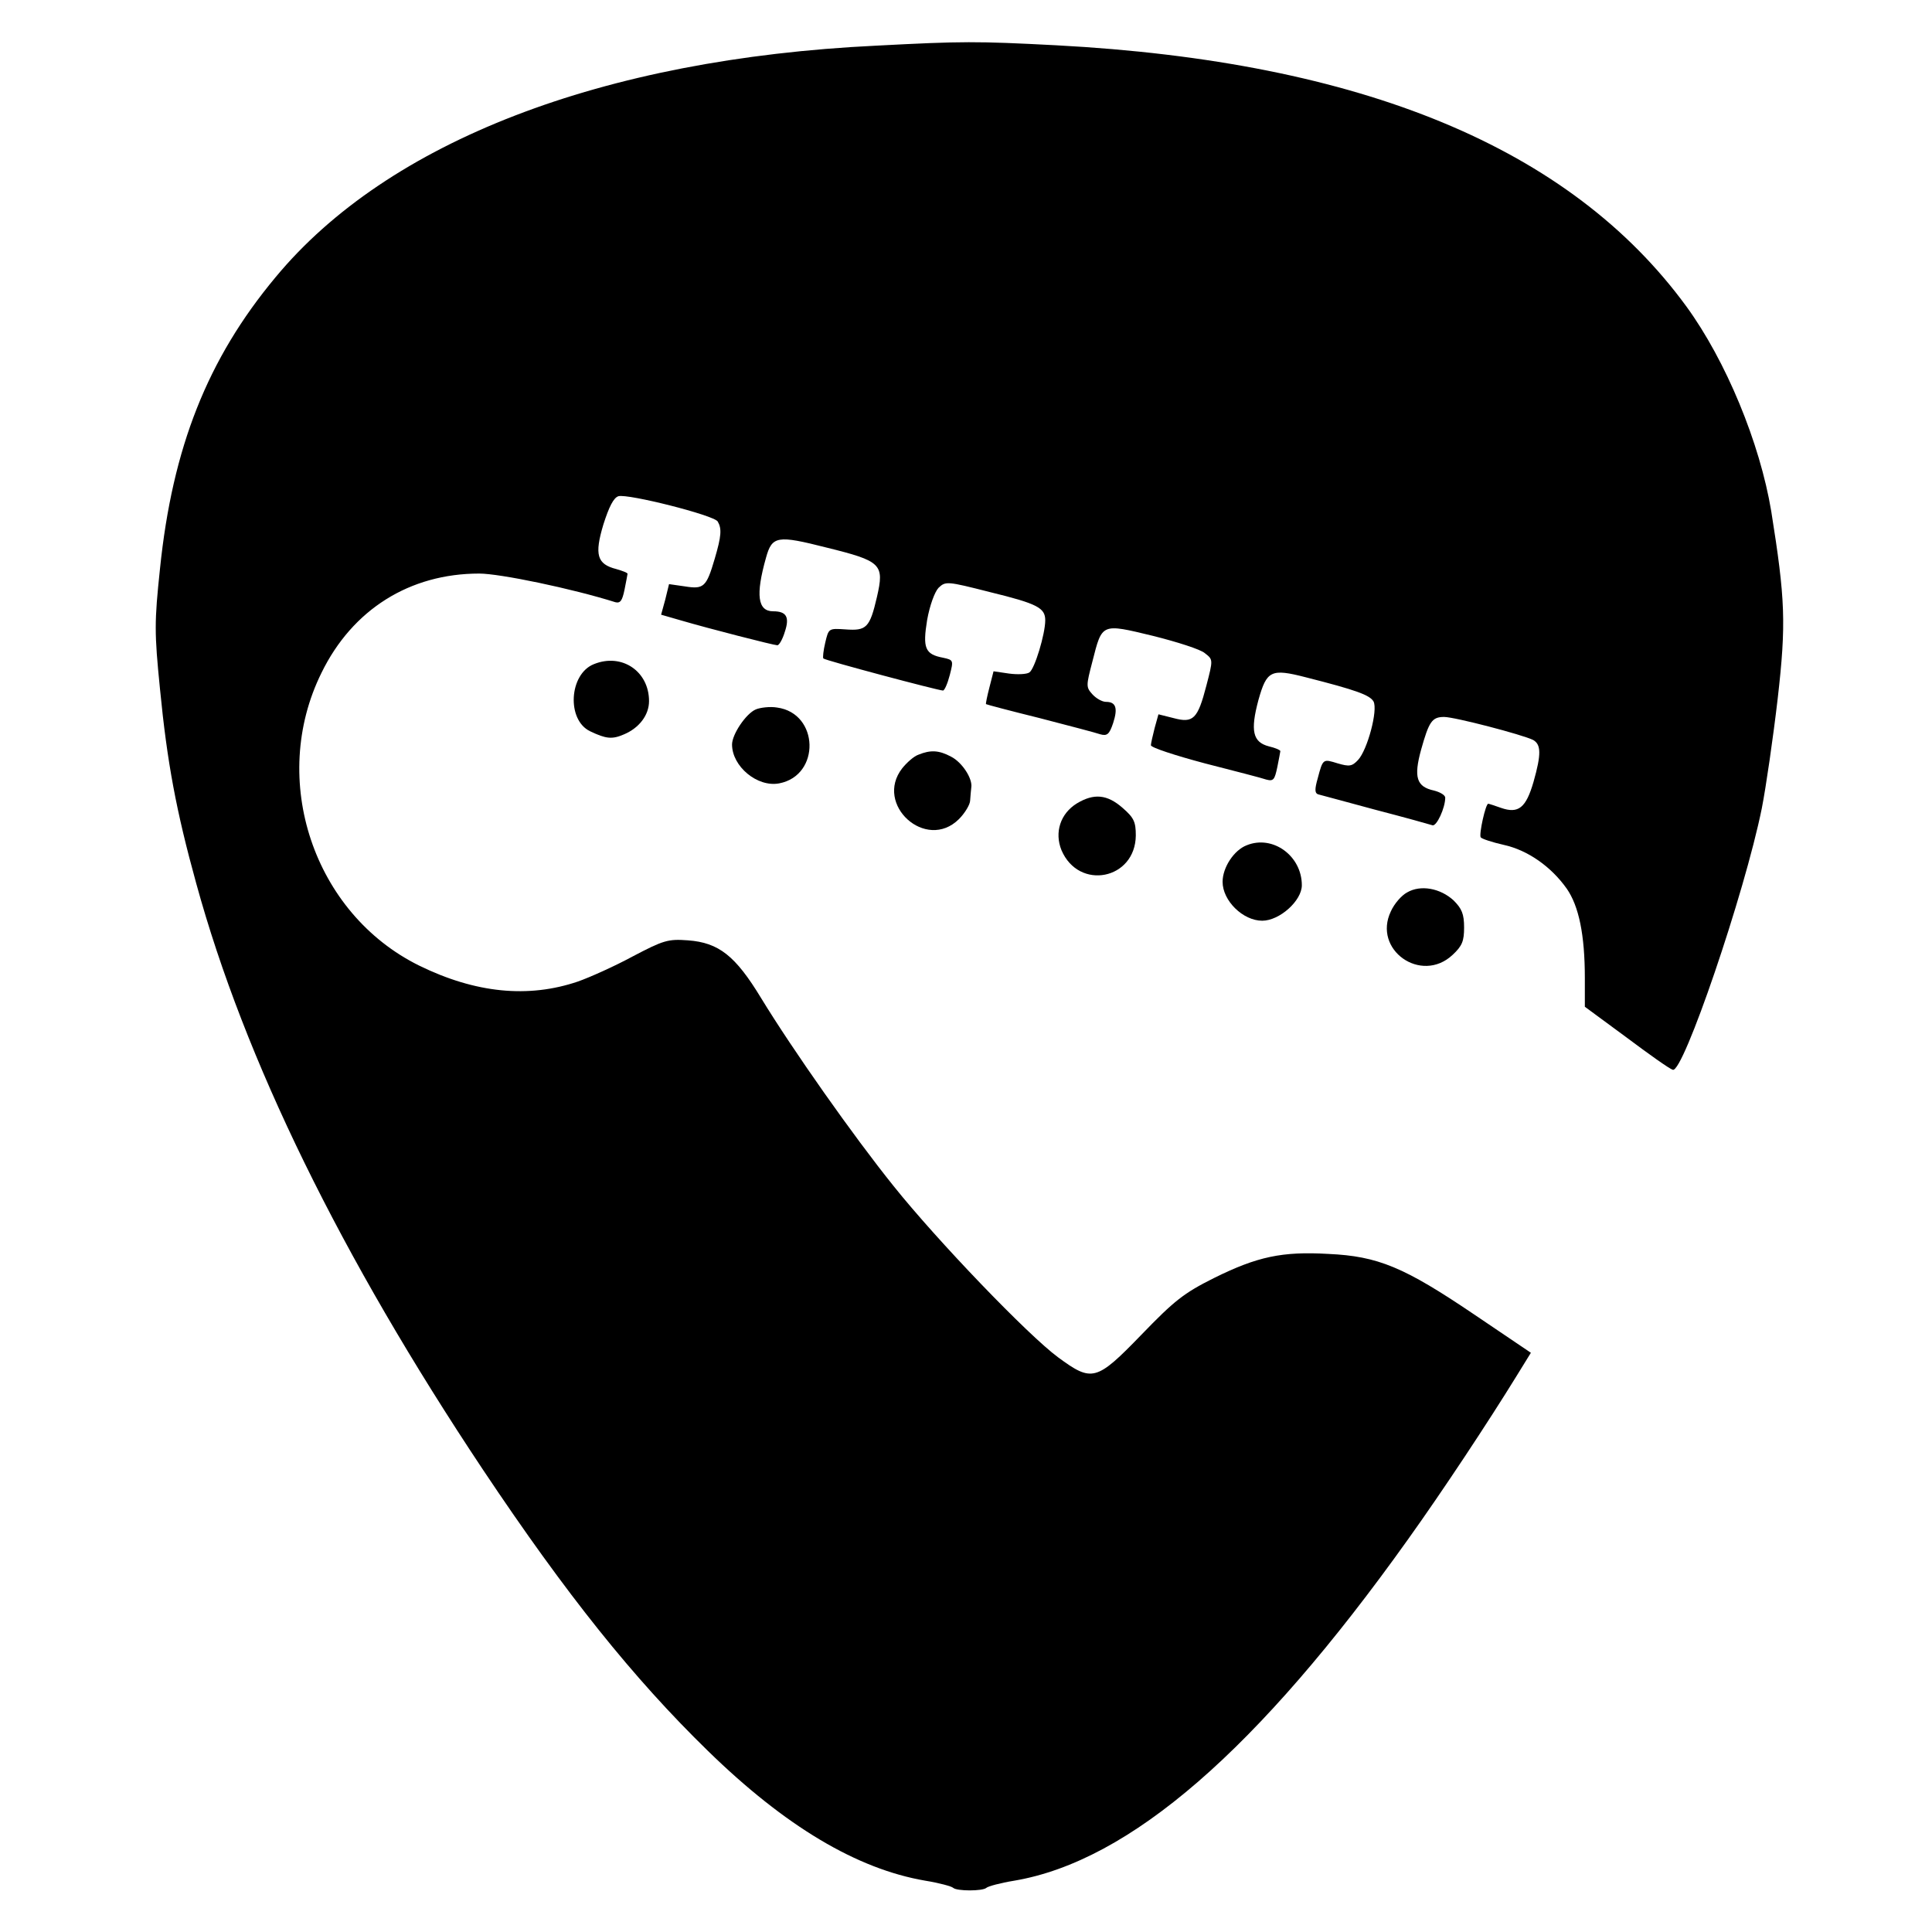 <?xml version="1.0" standalone="no"?>
<!DOCTYPE svg PUBLIC "-//W3C//DTD SVG 20010904//EN"
 "http://www.w3.org/TR/2001/REC-SVG-20010904/DTD/svg10.dtd">
<svg version="1.0" xmlns="http://www.w3.org/2000/svg"
 width="512pt" height="512pt" viewBox="0 0 512 512"
 preserveAspectRatio="xMidYMid meet">
<g transform="translate(0,512) scale(0.1,-0.1)"
fill="#000000" stroke="none">
<path d="M2322 4999 c-727 -35 -1294 -254 -1592 -614 -180 -216 -273 -451
-306 -772 -15 -142 -15 -169 0 -319 19 -195 43 -323 96 -515 128 -467 383
-988 760 -1554 221 -331 398 -552 596 -745 205 -200 395 -313 576 -344 37 -6
70 -15 74 -19 10 -9 78 -9 88 0 4 4 37 13 74 19 306 52 645 346 1043 904 93
130 212 310 289 435 l37 60 -151 102 c-185 125 -254 154 -386 160 -122 7 -188
-7 -303 -64 -80 -40 -105 -60 -192 -150 -120 -124 -131 -126 -221 -60 -80 59
-321 310 -436 454 -107 133 -268 362 -351 498 -68 112 -112 147 -194 153 -53
4 -65 0 -147 -43 -48 -26 -113 -55 -144 -66 -132 -45 -272 -31 -421 42 -280
138 -399 493 -259 776 82 168 234 263 418 263 55 0 247 -40 361 -76 13 -3 18
4 24 33 4 21 8 40 8 42 1 3 -13 8 -30 13 -51 13 -58 38 -34 118 15 47 27 71
40 75 25 7 252 -50 263 -67 11 -19 10 -38 -8 -99 -22 -75 -29 -81 -79 -73
l-42 6 -10 -41 -11 -40 52 -15 c75 -22 247 -66 256 -66 5 0 14 16 20 36 13 39
4 54 -31 54 -41 0 -47 43 -19 142 16 58 30 60 160 27 146 -36 154 -44 134
-131 -19 -82 -28 -90 -83 -86 -45 3 -45 3 -54 -35 -5 -21 -7 -40 -5 -42 4 -5
305 -85 317 -85 4 0 12 18 18 41 10 39 10 40 -18 46 -48 9 -54 26 -42 100 7
39 20 74 30 85 19 18 22 18 136 -11 127 -31 147 -42 147 -75 0 -36 -28 -129
-42 -138 -7 -5 -32 -6 -54 -3 l-41 6 -11 -43 c-6 -23 -10 -43 -9 -44 1 -1 65
-18 142 -37 77 -20 150 -39 161 -43 18 -5 24 0 34 30 13 40 7 56 -19 56 -10 0
-26 9 -36 20 -17 19 -17 22 0 87 26 102 23 101 160 68 64 -16 127 -36 138 -46
22 -17 22 -17 4 -86 -23 -89 -35 -100 -87 -86 l-40 10 -10 -36 c-5 -20 -10
-41 -10 -46 0 -6 64 -27 143 -48 78 -20 152 -39 163 -43 19 -5 22 0 29 33 4
21 8 40 8 42 1 3 -13 9 -30 13 -43 11 -50 41 -28 123 22 78 33 84 126 60 134
-34 169 -47 179 -64 12 -23 -16 -128 -41 -155 -16 -17 -23 -18 -54 -9 -39 12
-39 13 -53 -40 -8 -28 -8 -39 1 -42 7 -2 75 -20 152 -41 77 -20 145 -39 151
-41 11 -4 34 46 34 73 0 7 -14 15 -30 19 -46 10 -54 35 -34 108 21 75 29 87
61 87 28 0 208 -47 236 -61 21 -12 22 -37 1 -111 -20 -69 -40 -85 -86 -69 -17
6 -32 11 -34 11 -7 0 -25 -81 -20 -89 3 -4 30 -13 61 -20 64 -14 126 -58 167
-116 32 -46 48 -122 48 -237 l0 -76 110 -81 c60 -45 115 -84 123 -86 27 -11
190 466 236 693 11 56 30 187 42 290 23 200 20 265 -17 497 -30 181 -120 399
-225 543 -307 420 -859 649 -1670 692 -211 11 -248 11 -477 -1z"/>
<path d="M1574 3360 c-66 -26 -73 -148 -10 -178 42 -20 58 -22 90 -8 40 17 66
51 66 88 0 79 -72 128 -146 98z"/>
<path d="M2003 3240 c-26 -11 -63 -66 -63 -93 0 -58 67 -114 125 -103 110 21
106 186 -6 201 -18 3 -44 0 -56 -5z"/>
<path d="M2434 3120 c-12 -4 -31 -21 -43 -36 -75 -96 63 -221 150 -135 16 16
30 39 30 50 1 12 2 27 3 34 4 23 -24 67 -54 82 -32 17 -54 18 -86 5z"/>
<path d="M2854 2991 c-44 -27 -60 -77 -41 -124 46 -108 196 -78 197 39 0 36
-5 47 -35 73 -41 36 -76 39 -121 12z"/>
<path d="M3304 2880 c-34 -13 -64 -59 -64 -97 0 -50 54 -103 105 -103 46 0
105 53 105 94 0 78 -77 134 -146 106z"/>
<path d="M3729 2755 c-15 -8 -34 -30 -43 -50 -49 -102 80 -193 163 -116 26 24
31 37 31 73 0 36 -6 50 -28 72 -35 32 -87 42 -123 21z"/>
</g>
</svg>
